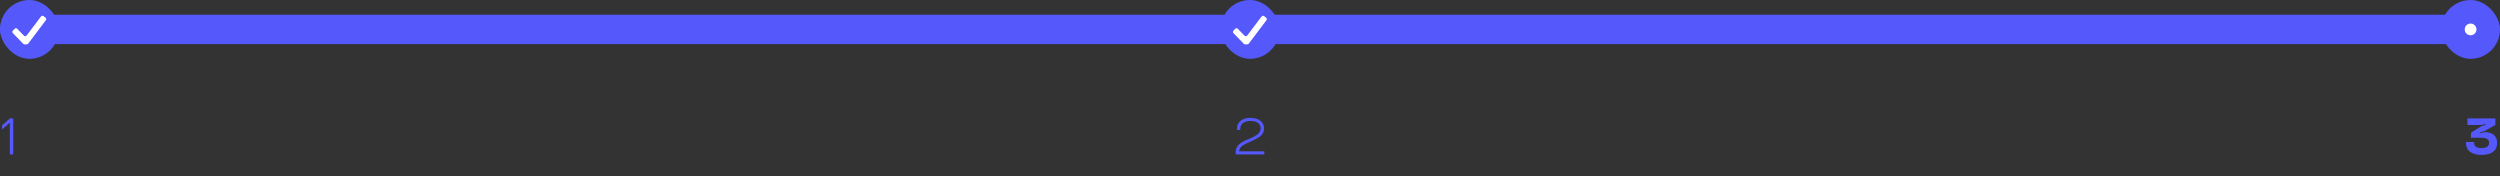 <svg width="680" height="48" viewBox="0 0 680 48" fill="none" xmlns="http://www.w3.org/2000/svg">
<rect x="0" y="0" width="680" height="48" fill="#333333" stroke="none"/>
<rect y="4" width="680" height="8" rx="4" fill="black" fill-opacity="0.08"/>
<rect y="4" width="670" height="8" rx="4" fill="#5558FA"/>
<g clip-path="url(#clip0_10_29638)">
<path d="M2.673 33.346L0.561 35.226V34.118L2.687 32.197H3.596V42H2.673V33.346Z" fill="#5558FA"/>
<rect width="16" height="16" rx="8" fill="#5558FA"/>
<path d="M7.662 11.874C7.567 11.999 7.419 12.072 7.263 12.072H6.682C6.547 12.072 6.418 12.018 6.324 11.921L3.504 9.018C3.316 8.824 3.316 8.515 3.504 8.321L3.976 7.835C4.172 7.633 4.497 7.633 4.693 7.835L6.495 9.69C6.708 9.91 7.068 9.888 7.253 9.643L11.151 4.483C11.321 4.258 11.643 4.218 11.863 4.394L12.386 4.813C12.598 4.982 12.636 5.289 12.473 5.505L7.662 11.874Z" fill="white"/>
<path d="M343.896 42H336.11V41.241C336.11 40.817 336.206 40.425 336.397 40.065C336.589 39.701 336.849 39.393 337.177 39.143C337.81 38.65 338.587 38.229 339.508 37.878C340.374 37.545 341.151 37.156 341.839 36.709C342.167 36.495 342.424 36.237 342.611 35.937C342.803 35.631 342.898 35.301 342.898 34.945C342.898 34.285 342.648 33.779 342.146 33.428C341.636 33.077 340.964 32.901 340.13 32.901C339.287 32.901 338.615 33.086 338.113 33.455C337.607 33.824 337.354 34.362 337.354 35.068V35.349H336.432V35.068C336.432 34.116 336.771 33.375 337.45 32.847C338.125 32.323 339.018 32.06 340.13 32.06C341.242 32.06 342.135 32.316 342.81 32.826C343.484 33.337 343.821 34.043 343.821 34.945C343.821 35.433 343.701 35.88 343.459 36.285C343.222 36.691 342.898 37.03 342.488 37.304C341.859 37.723 340.939 38.188 339.727 38.698C339.408 38.83 339.13 38.953 338.893 39.067C338.66 39.181 338.421 39.318 338.175 39.477C337.933 39.633 337.735 39.79 337.58 39.949C337.425 40.109 337.3 40.293 337.204 40.503C337.108 40.708 337.061 40.927 337.061 41.159H343.896V42Z" fill="#5558FA"/>
<rect x="332" width="16" height="16" rx="8" fill="#5558FA"/>
<path d="M339.662 11.874C339.567 11.999 339.419 12.072 339.263 12.072H338.682C338.547 12.072 338.418 12.018 338.324 11.921L335.504 9.018C335.316 8.824 335.316 8.515 335.504 8.321L335.976 7.835C336.172 7.633 336.497 7.633 336.693 7.835L338.495 9.69C338.708 9.91 339.068 9.888 339.253 9.643L343.151 4.483C343.321 4.258 343.643 4.218 343.863 4.394L344.386 4.813C344.598 4.982 344.636 5.289 344.473 5.505L339.662 11.874Z" fill="white"/>
<path d="M674.935 33.995H671.141V32.197H678.728V33.995L675.673 35.711L674.538 36.039V36.244L675.857 35.937C676.901 35.937 677.724 36.19 678.325 36.695C678.927 37.206 679.227 37.933 679.227 38.876C679.227 39.915 678.861 40.719 678.127 41.289C677.393 41.854 676.347 42.137 674.989 42.137C673.631 42.137 672.585 41.854 671.852 41.289C671.113 40.728 670.744 39.915 670.744 38.849V38.623H672.959V38.849C672.959 39.801 673.636 40.277 674.989 40.277C676.343 40.277 677.019 39.81 677.019 38.876C677.019 37.933 676.343 37.461 674.989 37.461H672.091V36.107L674.935 34.303L676.069 33.975V33.77L674.935 33.995Z" fill="#5558FA"/>
<rect x="664" width="16" height="16" rx="8" fill="#5558FA"/>
<circle cx="672" cy="8" r="1.6" fill="white"/>
</g>
<defs>
<clipPath id="clip0_10_29638">
<rect width="680" height="48" fill="white"/>
</clipPath>
</defs>
</svg>

